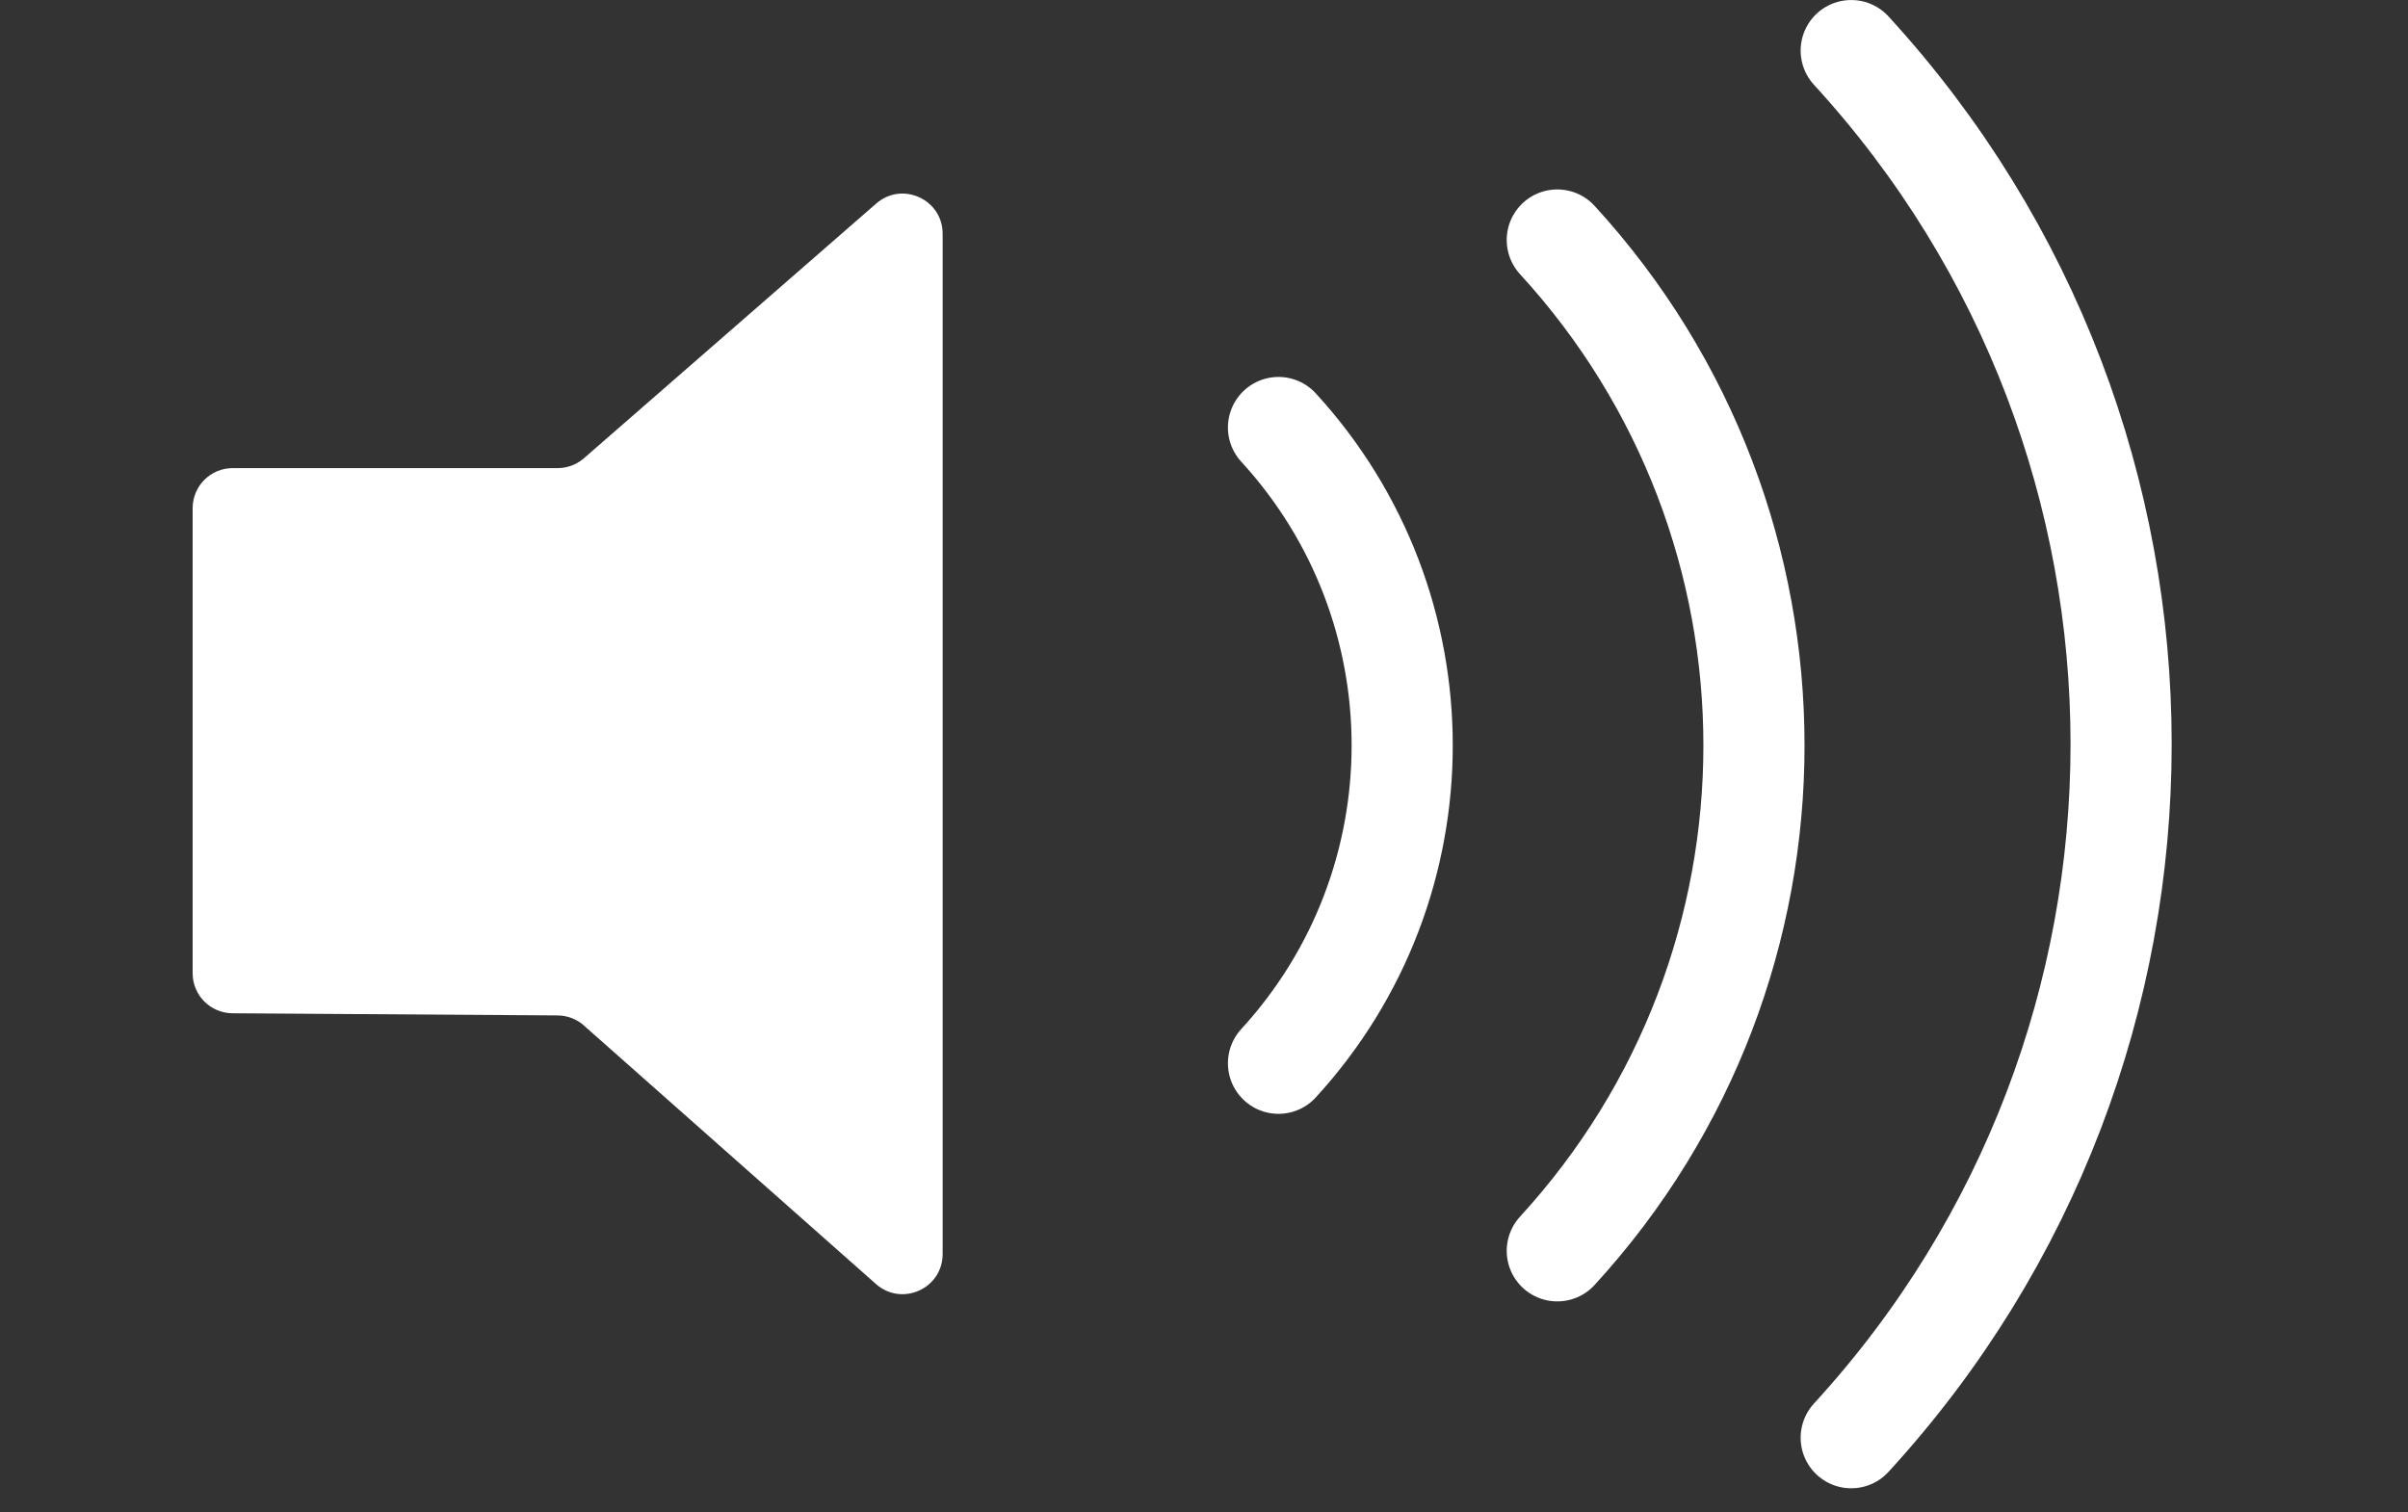 <?xml version="1.0" encoding="UTF-8"?>
<svg id="Livello_1" data-name="Livello 1" xmlns="http://www.w3.org/2000/svg" viewBox="0 0 692.61 435">
  <rect x="0" y="0" width="692.61" height="435" fill="#333333" stroke="none"/>
  <defs>
    <style>
      .cls-1 {
        fill: #fff;
      }

      .cls-2 {
        stroke: rgba(226, 32, 0, 0);
      }

      .cls-2, .cls-3 {
        fill: none;
        stroke-linecap: round;
        stroke-miterlimit: 10;
        stroke-width: 29.09px;
      }

      .cls-3 {
        stroke: #fff;
      }
    </style>
  </defs>
  <line class="cls-2" x1="14.55" y1="14.55" x2="678.07" y2="420.45"/>
  <g>
    <path class="cls-1" d="M167.94,295.01l84.03,74.38c7.44,6.58,19.16,1.3,19.16-8.63V67.23c0-9.89-11.64-15.18-19.09-8.69l-84.08,73.28c-2.1,1.83-4.79,2.84-7.57,2.84H66.93c-6.36,0-11.52,5.16-11.52,11.52v133.79c0,6.33,5.11,11.48,11.45,11.52l93.53,.62c2.79,.02,5.47,1.05,7.56,2.89h0Z"/>
    <path class="cls-3" d="M367.73,122.98h0c47.44,51.73,47.44,131.16,0,182.89h0"/>
    <path class="cls-3" d="M447.92,69.04h0c75.43,82.26,75.43,208.54,0,290.79h0"/>
    <path class="cls-3" d="M532.46,14.55h0c103.51,112.88,103.51,286.17,0,399.04h0"/>
  </g>
</svg>